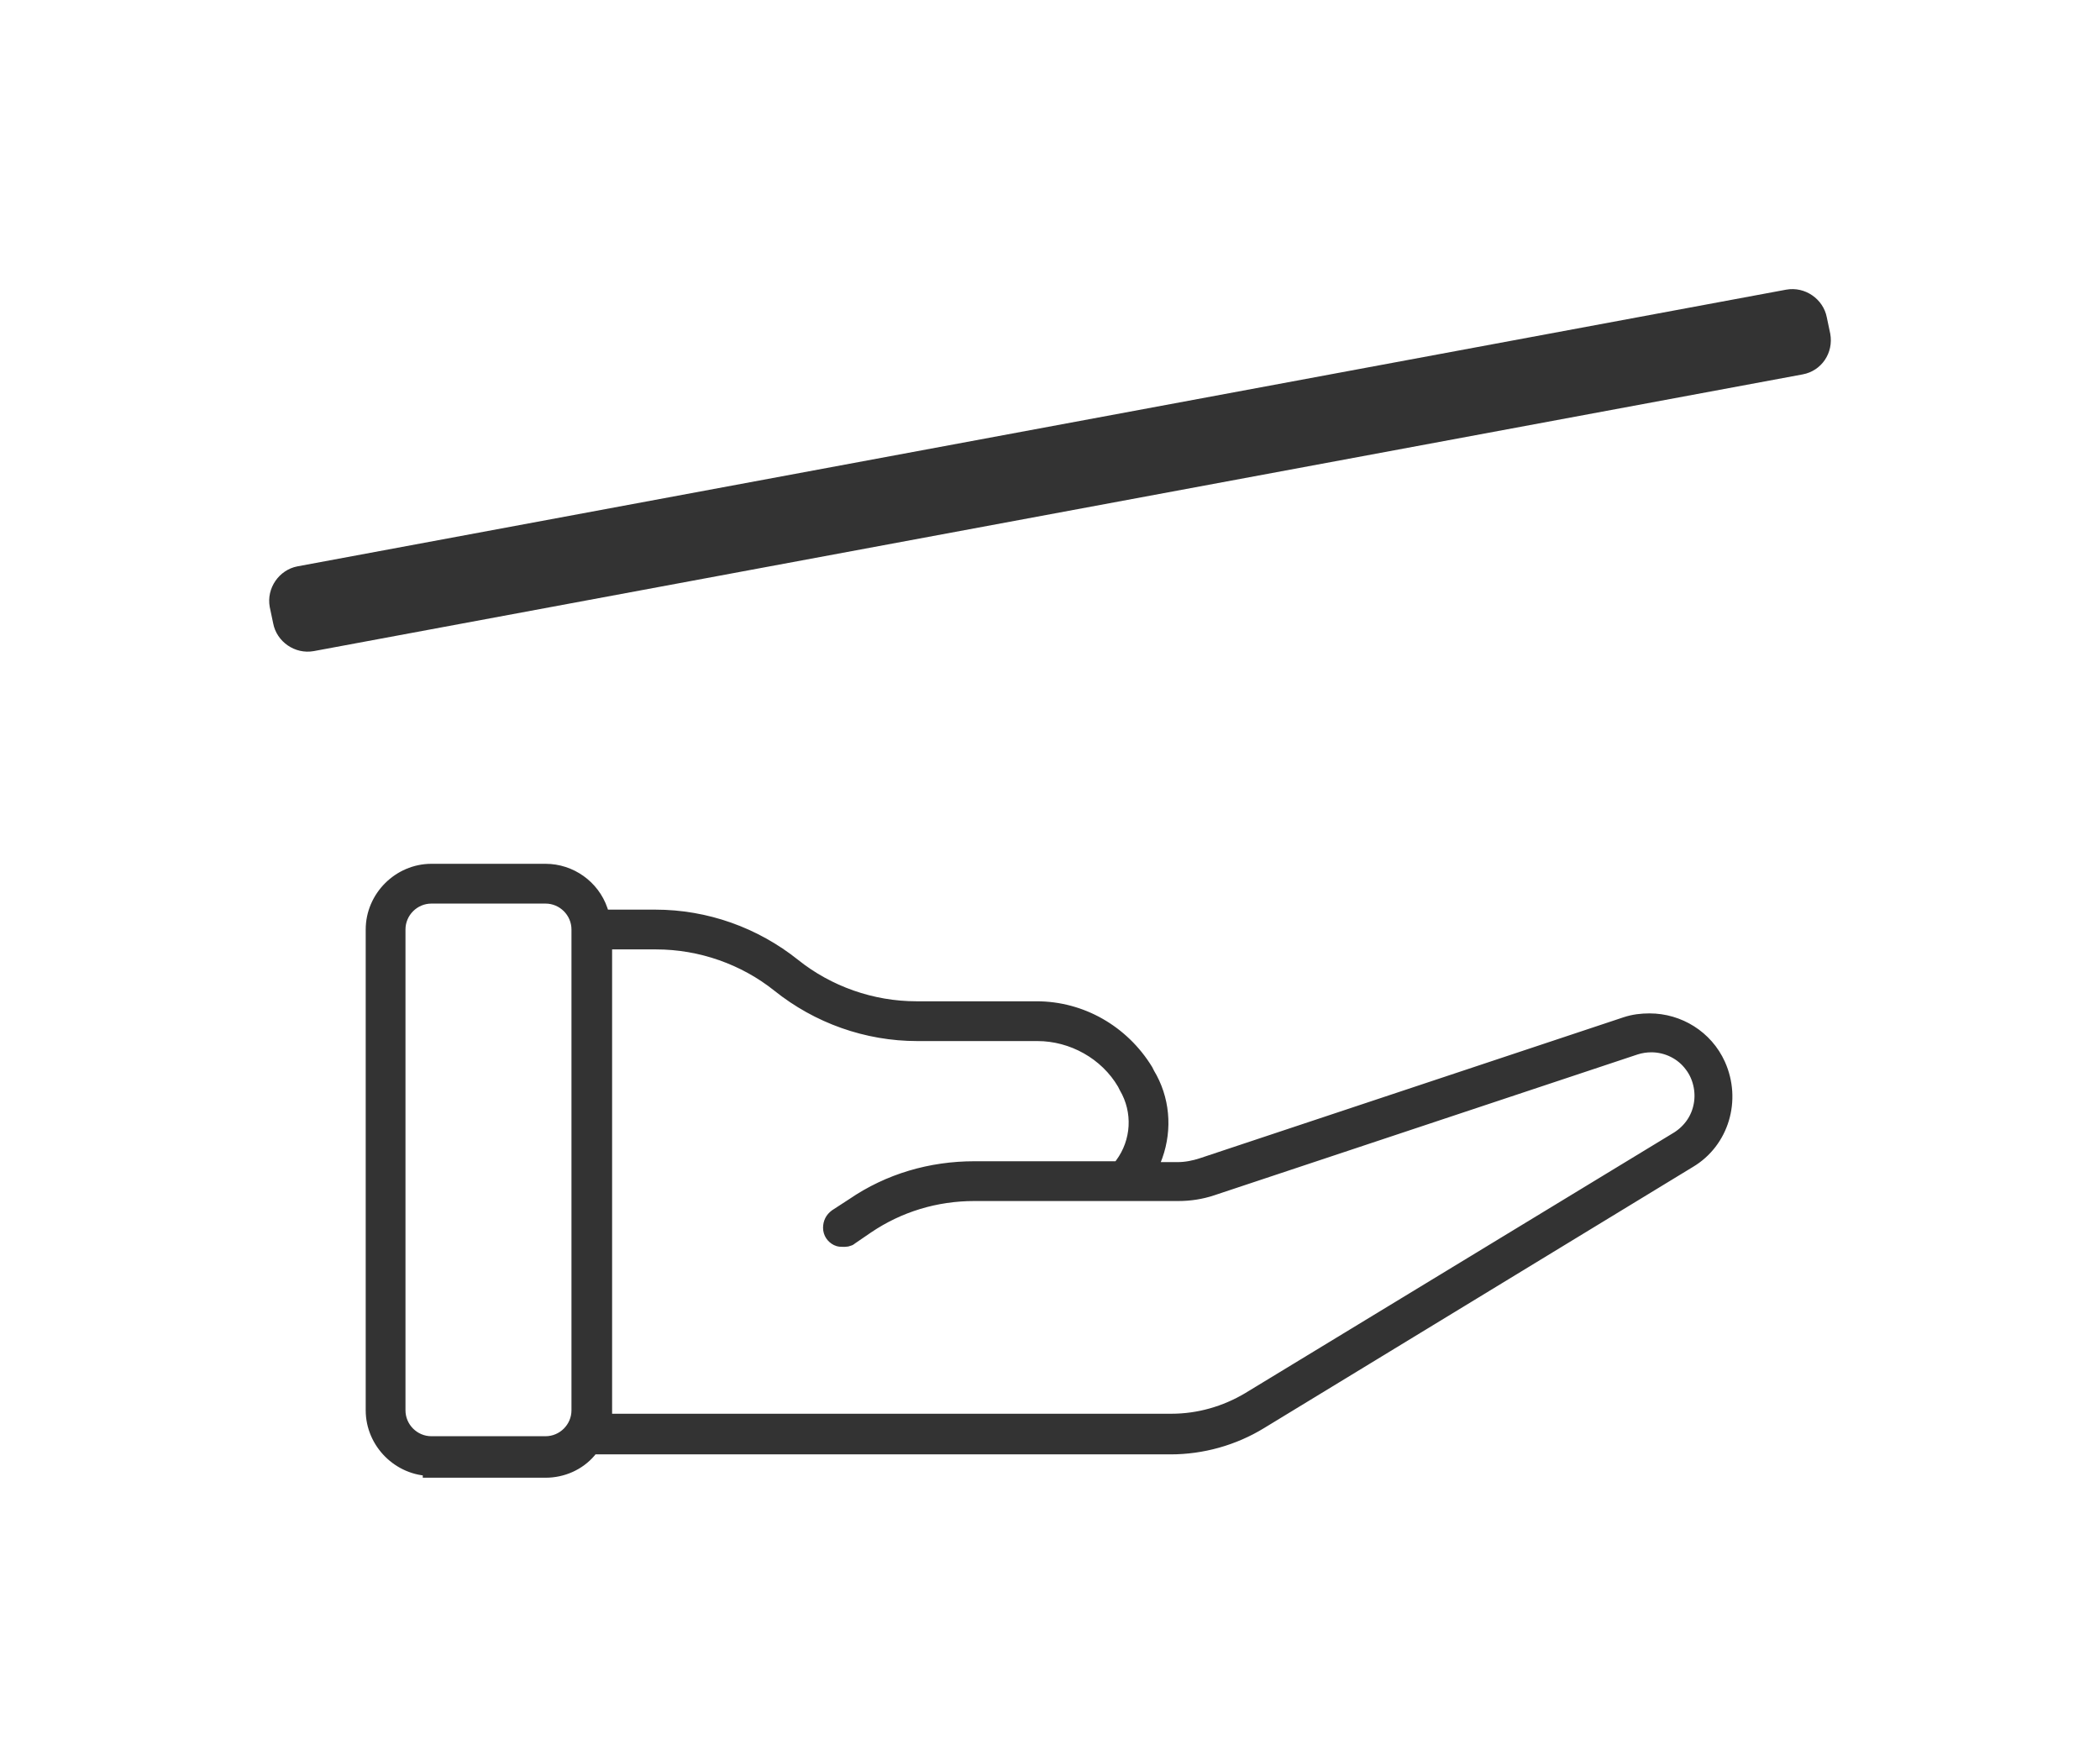 <?xml version="1.0" encoding="utf-8"?>
<!-- Generator: Adobe Illustrator 22.0.1, SVG Export Plug-In . SVG Version: 6.00 Build 0)  -->
<svg version="1.1" id="圖層_2_1_" xmlns="http://www.w3.org/2000/svg" xmlns:xlink="http://www.w3.org/1999/xlink" x="0px"
	 y="0px" viewBox="0 0 242.9 203" style="enable-background:new 0 0 242.9 203;" xml:space="preserve">
<style type="text/css">
	.st0{fill:#333333;stroke:#333333;stroke-width:2;stroke-miterlimit:10;}
	.st1{fill:#333333;}
</style>
<g>
	<path class="st0" d="M49.9,169.7c-3.6,0-6.6-3-6.6-6.6v-55.6c0-3.6,3-6.6,6.6-6.6h13.2c2.8,0,5.3,1.8,6.2,4.4l0.3,0.9h6.2
		c5.8,0,11.4,2,15.9,5.6c4,3.2,9.1,5,14.3,5h13.9c5.1,0,9.8,2.7,12.5,7.1l0.2,0.4c1.7,2.8,2,6.2,0.9,9.3l-0.7,1.8h3.4
		c1,0,2-0.2,2.9-0.5l49-16.3c0.9-0.3,1.8-0.4,2.7-0.4c3.3,0,6.4,1.9,7.8,5c1.8,4,0.4,8.7-3.3,10.9l-49.6,30.2
		c-3.1,1.9-6.7,2.9-10.3,2.9h-67l-0.4,0.5c-1.2,1.4-3,2.2-4.9,2.2H49.9V169.7z M49.9,103.5c-2.2,0-4,1.8-4,4v55.6c0,2.2,1.8,4,4,4
		h13.2c2.2,0,4-1.8,4-4v-55.6c0-2.2-1.8-4-4-4C63.1,103.5,49.9,103.5,49.9,103.5z M69.8,164.5h65.7c3.2,0,6.3-0.9,9-2.5l49.7-30.2
		c1.4-0.9,2.4-2.3,2.7-4c0.3-1.6-0.1-3.4-1.1-4.7c-1.1-1.5-2.9-2.4-4.8-2.4c-0.6,0-1.3,0.1-1.9,0.3l-49,16.3
		c-1.2,0.4-2.5,0.6-3.8,0.6h-23.6c-4.5,0-8.8,1.3-12.5,3.8l-1.9,1.3c-0.2,0.2-0.5,0.2-0.8,0.2c-0.2,0-0.4,0-0.6-0.1
		c-0.4-0.2-0.7-0.6-0.7-1.1s0.2-0.9,0.6-1.2l2-1.3c4.1-2.8,8.9-4.2,13.9-4.2h16.8l0.4-0.5c2-2.7,2.2-6.3,0.5-9.2l-0.2-0.4
		c-2.1-3.6-6.1-5.8-10.2-5.8h-13.9c-5.8,0-11.4-2-15.9-5.6c-4-3.2-9.1-5-14.3-5h-6.1L69.8,164.5L69.8,164.5z"/>
	<g>
		<path class="st1" d="M208.5,43.3l-172.2,32c-2.2,0.4-4.3-1.1-4.7-3.2l-0.4-1.9c-0.4-2.2,1.1-4.3,3.2-4.7l172.2-32
			c2.2-0.4,4.3,1.1,4.7,3.2l0.4,1.9C212.1,40.8,210.7,42.9,208.5,43.3z"/>
	</g>
</g>
</svg>
